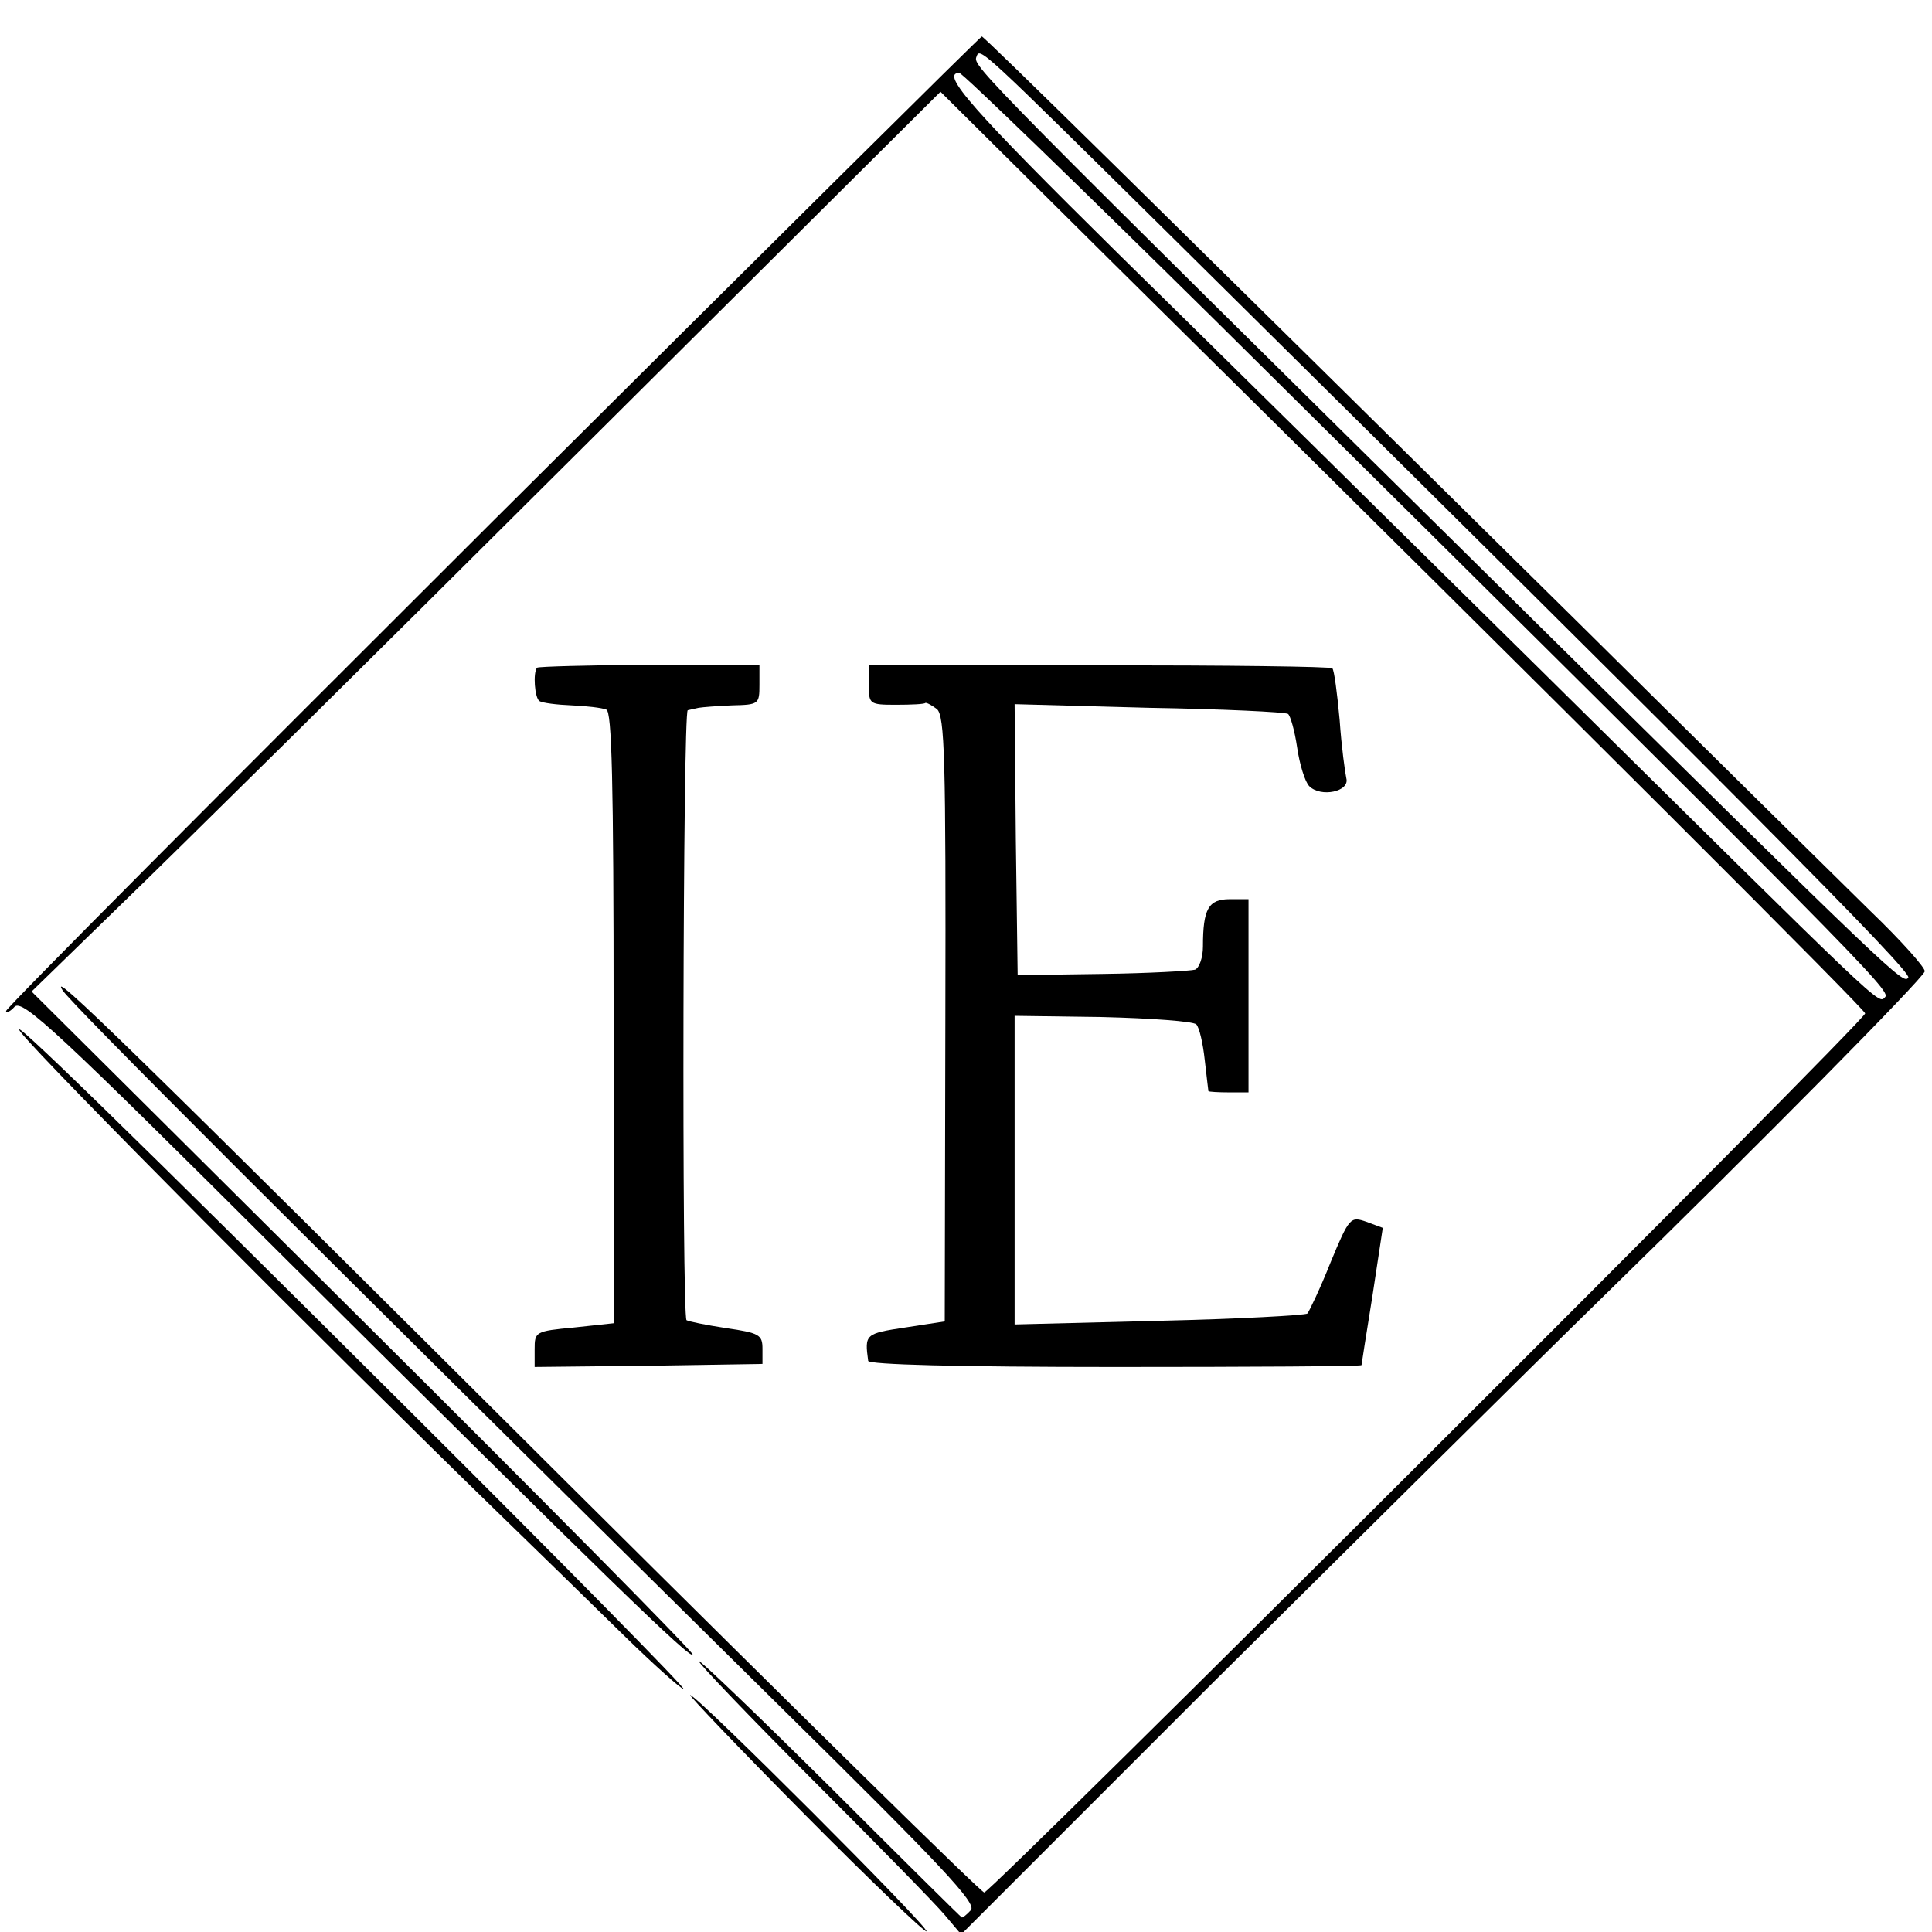 <?xml version="1.0" standalone="no"?>
<!DOCTYPE svg PUBLIC "-//W3C//DTD SVG 20010904//EN"
 "http://www.w3.org/TR/2001/REC-SVG-20010904/DTD/svg10.dtd">
<svg version="1.0" xmlns="http://www.w3.org/2000/svg"
 width="318pt" height="318pt" viewBox="0 0 318 318"
 preserveAspectRatio="xMidYMid meet">
<g transform="translate(0,318) scale(0.1,-0.1)"
fill="#000000" stroke="none">
<path d="M811 2322 c-440 -439 -801 -801 -801 -806 0 -4 7 -1 14 7 13 13 70
-40 448 -417 525 -522 668 -661 668 -649 0 5 -245 253 -544 550 l-544 541 146
142 c81 78 418 411 748 740 l602 599 278 -276 c807 -798 1244 -1235 1244
-1241 0 -12 -1439 -1447 -1450 -1447 -5 0 -312 302 -682 670 -731 728 -859
853 -835 815 15 -23 378 -386 1175 -1173 275 -271 330 -330 320 -341 -7 -8
-14 -13 -15 -12 -1 0 -99 97 -217 215 -119 118 -216 211 -216 207 0 -4 85 -93
189 -197 104 -104 201 -203 216 -221 l27 -32 416 416 c230 228 518 514 641
634 258 252 524 521 529 535 2 5 -38 50 -90 100 -51 50 -267 263 -479 473
-696 687 -979 966 -983 966 -2 0 -364 -359 -805 -798z m1128 458 c920 -910
1208 -1199 1202 -1209 -8 -12 -19 -2 -641 612 -881 870 -899 888 -893 903 6
17 1 21 332 -306z m66 -132 c1052 -1042 1108 -1099 1098 -1109 -12 -12 7 -29
-579 550 -226 223 -533 526 -683 673 -241 238 -294 298 -262 298 5 0 197 -186
426 -412z"/>
<path d="M884 2081 c-7 -8 -4 -50 4 -55 5 -3 28 -6 53 -7 24 -1 50 -4 57 -7 9
-3 12 -114 12 -507 l0 -503 -65 -7 c-64 -6 -65 -7 -65 -36 l0 -29 187 2 188 3
0 25 c0 23 -5 26 -60 34 -33 5 -62 11 -65 13 -8 8 -6 1003 2 1004 4 1 13 3 18
4 6 1 30 3 55 4 44 1 45 2 45 34 l0 33 -181 0 c-99 -1 -182 -3 -185 -5z"/>
<path d="M1430 2053 c0 -32 1 -33 45 -33 25 0 47 1 48 3 2 1 11 -4 19 -10 13
-11 15 -80 14 -510 l-1 -498 -65 -10 c-66 -10 -67 -11 -61 -55 1 -6 144 -10
406 -10 223 0 405 1 406 3 0 1 8 52 18 114 l17 112 -27 10 c-26 9 -28 8 -59
-67 -17 -43 -35 -80 -38 -84 -4 -3 -114 -9 -244 -12 l-238 -6 0 254 0 254 145
-2 c80 -2 149 -7 154 -12 5 -5 11 -31 14 -59 3 -27 6 -51 6 -51 1 -1 16 -2 34
-2 l32 0 0 159 0 159 -31 0 c-35 0 -44 -16 -44 -78 0 -18 -6 -35 -13 -38 -7
-2 -76 -6 -152 -7 l-140 -2 -3 223 -2 223 221 -6 c121 -2 224 -7 229 -10 4 -3
11 -28 15 -55 4 -28 13 -57 20 -64 19 -19 67 -9 61 13 -2 9 -8 52 -11 96 -4
44 -9 82 -12 85 -2 3 -175 5 -384 5 l-379 0 0 -32z"/>
<path d="M35 1480 c39 -49 498 -511 785 -790 63 -61 156 -152 206 -201 50 -49
95 -89 99 -89 5 0 -196 204 -446 453 -462 460 -679 672 -644 627z"/>
<path d="M1325 193 c107 -108 197 -194 200 -192 5 6 -378 389 -389 389 -3 0
82 -89 189 -197z"/>
</g>
</svg>
